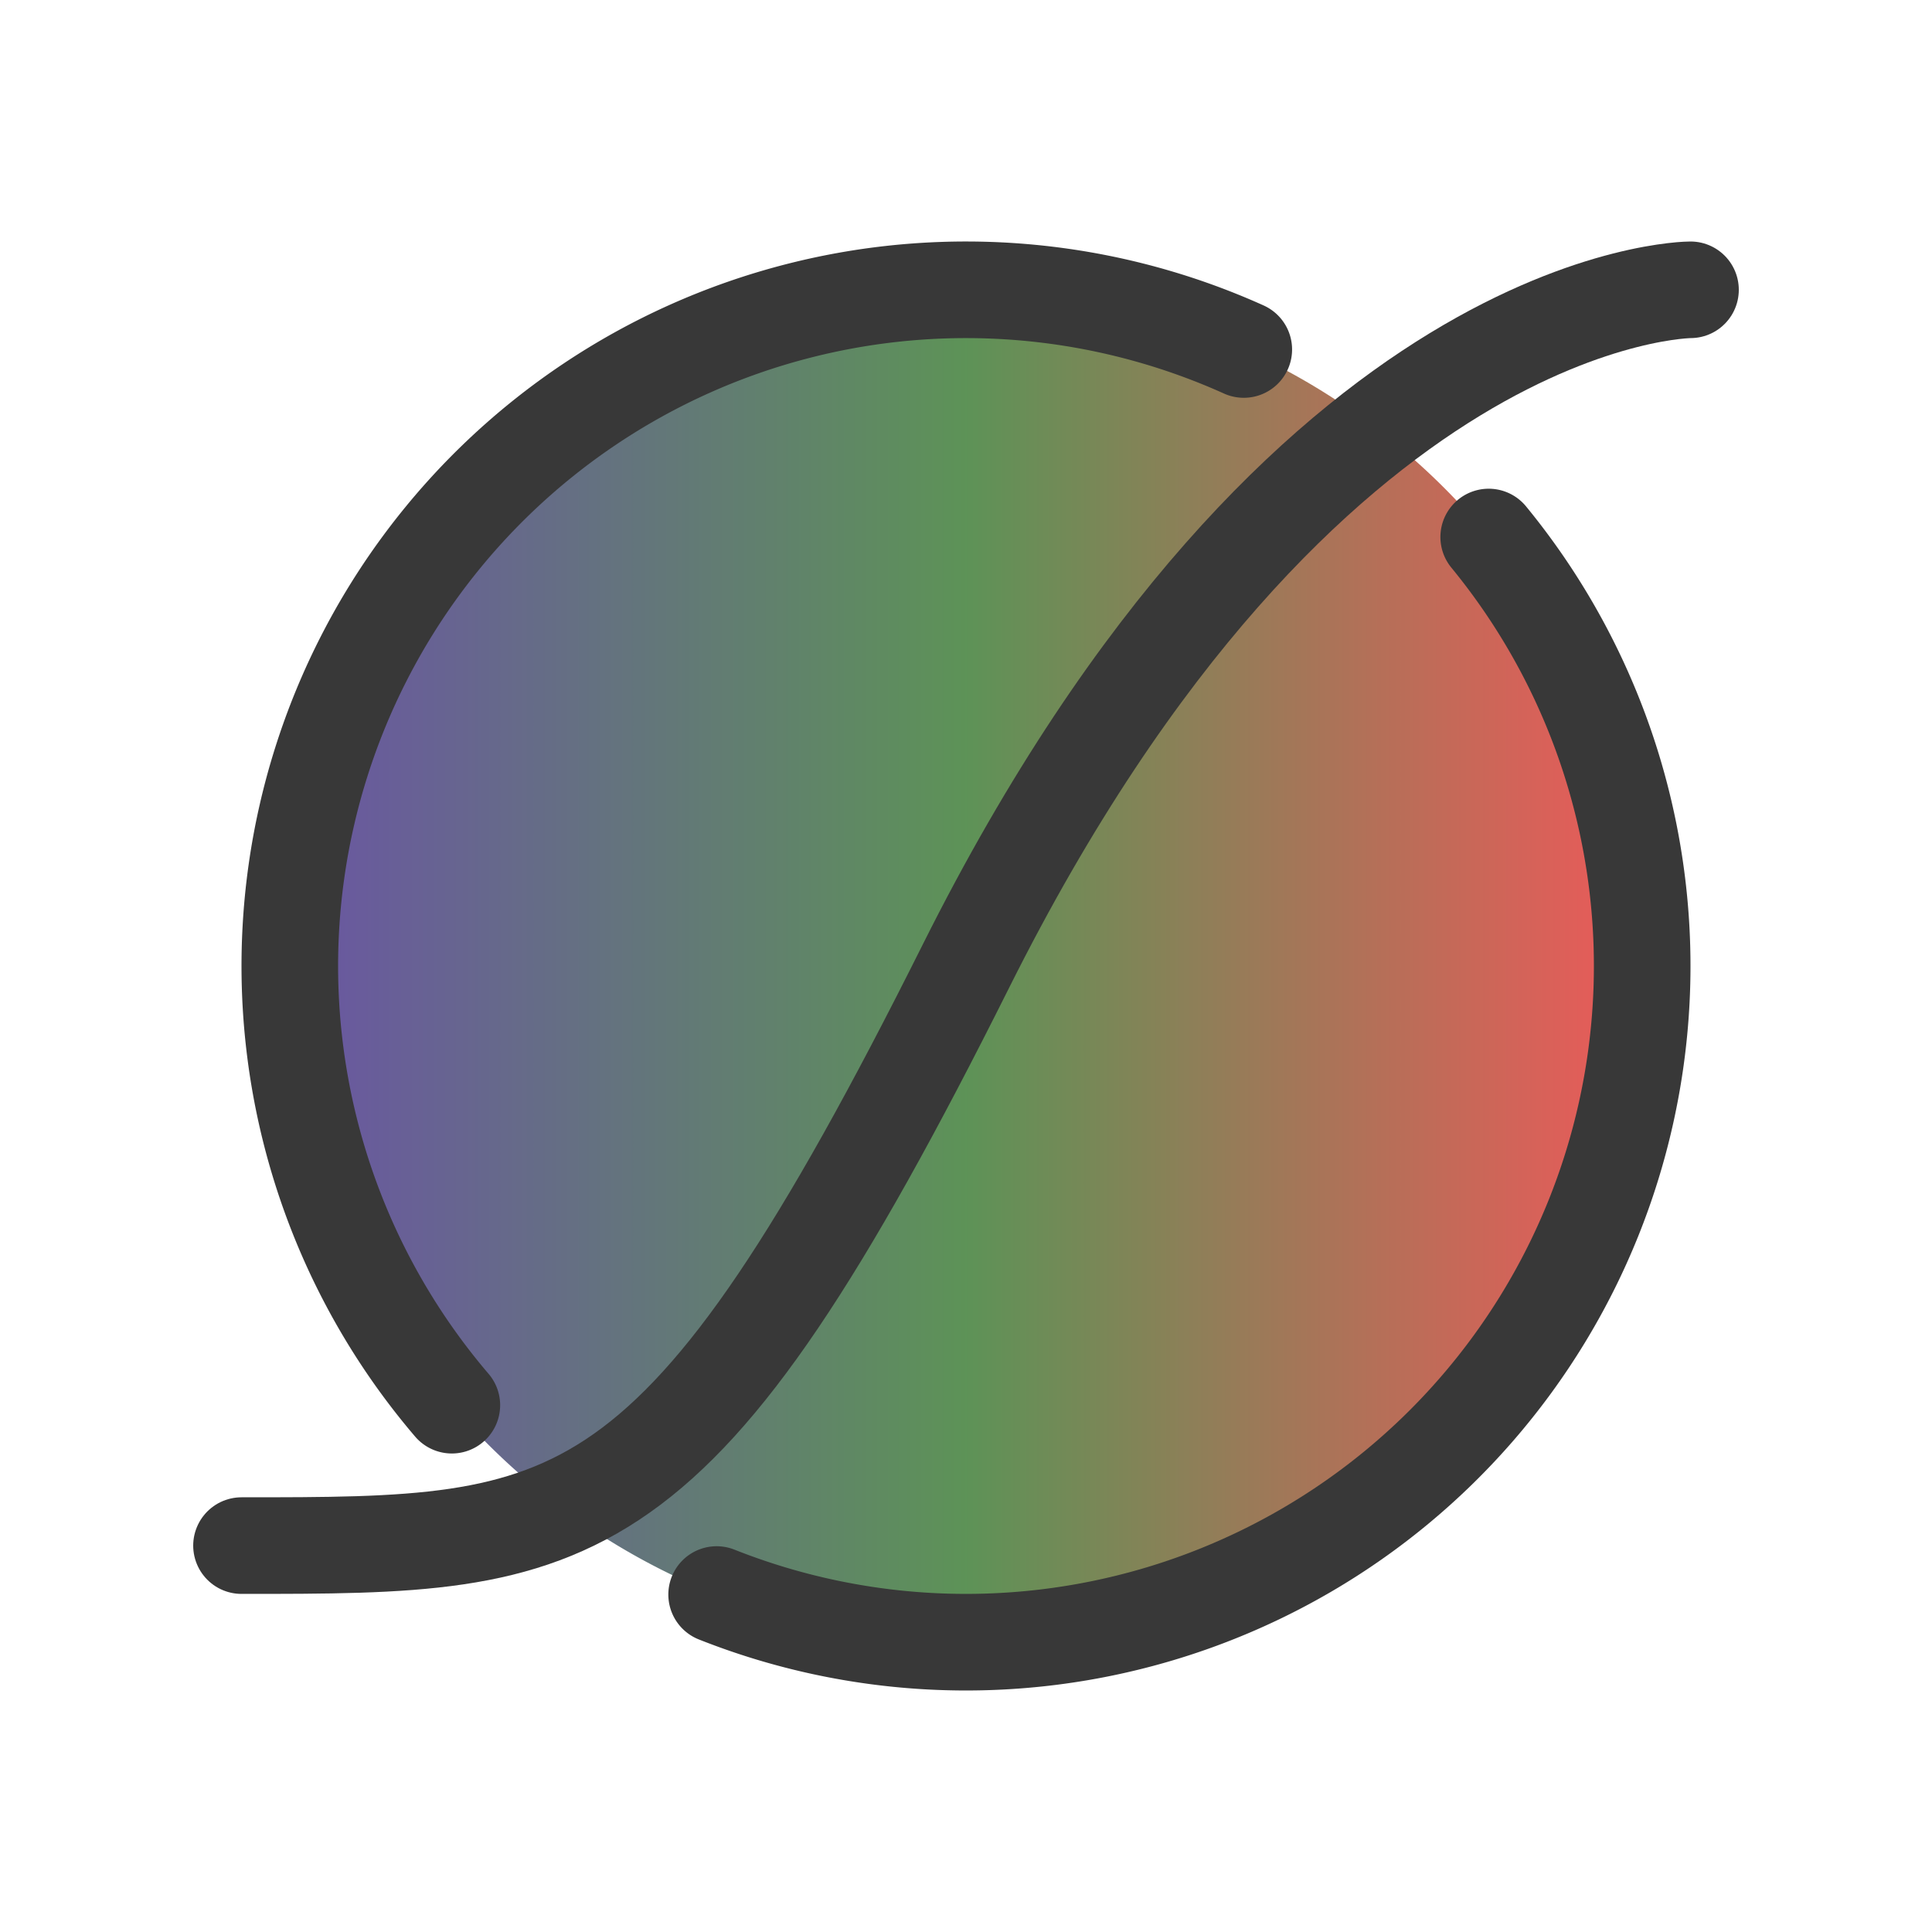 <?xml version="1.0" encoding="UTF-8" standalone="no"?>
<!-- Created with Inkscape (http://www.inkscape.org/) -->

<svg
   xmlns:dc="http://purl.org/dc/elements/1.1/"
   xmlns:cc="http://creativecommons.org/ns#"
   xmlns:rdf="http://www.w3.org/1999/02/22-rdf-syntax-ns#"
   xmlns:svg="http://www.w3.org/2000/svg"
   xmlns="http://www.w3.org/2000/svg"
   xmlns:xlink="http://www.w3.org/1999/xlink"
   xmlns:sodipodi="http://sodipodi.sourceforge.net/DTD/sodipodi-0.dtd"
   xmlns:inkscape="http://www.inkscape.org/namespaces/inkscape"
   width="200"
   height="200"
   id="svg2"
   sodipodi:version="0.32"
   inkscape:version="0.92.3 (2405546, 2018-03-11)"
   version="1.0"
   sodipodi:docname="basecurve.svg"
   inkscape:output_extension="org.inkscape.output.svg.inkscape"
   inkscape:export-filename="/local/home/jo/svn/darktable/pixmaps/plugins/darkroom/basecurve.png"
   inkscape:export-xdpi="10.8"
   inkscape:export-ydpi="10.8">
  <defs
     id="defs4">
    <linearGradient
       id="linearGradient3615">
      <stop
         style="stop-color:#260879;stop-opacity:0.686;"
         offset="0"
         id="stop3617" />
      <stop
         id="stop3629"
         offset="0.5"
         style="stop-color:#13610a;stop-opacity:0.686;" />
      <stop
         id="stop3627"
         offset="1"
         style="stop-color:#e50d0d;stop-opacity:0.686;" />
    </linearGradient>
    <inkscape:perspective
       sodipodi:type="inkscape:persp3d"
       inkscape:vp_x="0 : 526.18109 : 1"
       inkscape:vp_y="0 : 1000 : 0"
       inkscape:vp_z="744.09448 : 526.18109 : 1"
       inkscape:persp3d-origin="372.04724 : 350.78739 : 1"
       id="perspective10" />
    <linearGradient
       inkscape:collect="always"
       xlink:href="#linearGradient3615"
       id="linearGradient3623"
       x1="-102.5"
       y1="115"
       x2="37.5"
       y2="115"
       gradientUnits="userSpaceOnUse"
       spreadMethod="pad" />
  </defs>
  <sodipodi:namedview
     id="base"
     pagecolor="#ffffff"
     bordercolor="#666666"
     borderopacity="1.0"
     gridtolerance="10000"
     guidetolerance="10"
     objecttolerance="10"
     inkscape:pageopacity="0.0"
     inkscape:pageshadow="2"
     inkscape:zoom="1.4054688"
     inkscape:cx="-27.915158"
     inkscape:cy="115.03269"
     inkscape:document-units="px"
     inkscape:current-layer="layer1"
     showgrid="true"
     units="px"
     inkscape:window-width="1272"
     inkscape:window-height="681"
     inkscape:window-x="0"
     inkscape:window-y="20"
     inkscape:window-maximized="0">
    <inkscape:grid
       type="xygrid"
       id="grid2383"
       visible="true"
       enabled="true" />
  </sodipodi:namedview>
  <g
     inkscape:label="Layer 1"
     inkscape:groupmode="layer"
     id="layer1">
    <path
       sodipodi:type="arc"
       style="fill:url(#linearGradient3623);fill-opacity:1.0;fill-rule:evenodd;stroke:none"
       id="path2841"
       sodipodi:cx="-32.5"
       sodipodi:cy="115"
       sodipodi:rx="70"
       sodipodi:ry="70"
       d="m 37.5,115 a 70,70 0 1 1 -140,0 70,70 0 1 1 140,0 z"
       transform="translate(132.5,-15)" />
    <path
       sodipodi:type="arc"
       style="fill:none;stroke:#383838;stroke-width:10;stroke-linecap:round;stroke-linejoin:round;stroke-miterlimit:4;stroke-opacity:1;stroke-dasharray:none"
       id="path2385"
       sodipodi:cx="147.5"
       sodipodi:cy="87.5"
       sodipodi:rx="70"
       sodipodi:ry="70"
       d="M 201.61,43.092 A 70,70 0 0 1 121.686,152.566"
       transform="translate(-47.5,12.5)"
       sodipodi:start="5.5959554"
       sodipodi:end="8.2316738"
       sodipodi:open="true" />
    <path
       style="fill:none;stroke:#383838;stroke-width:10;stroke-linecap:round;stroke-linejoin:miter;stroke-opacity:1;stroke-miterlimit:4;stroke-dasharray:none"
       d="m 25,160 c 35,0 45,0 75,-60 35,-70 75,-70 75,-70"
       id="path8857"
       sodipodi:nodetypes="csc" />
    <path
       transform="translate(-47.5,12.5)"
       d="M 94.274,132.964 A 70,70 0 0 1 176.255,23.679"
       sodipodi:ry="70"
       sodipodi:rx="70"
       sodipodi:cy="87.5"
       sodipodi:cx="147.5"
       id="path8859"
       style="fill:none;stroke:#383838;stroke-width:10;stroke-linecap:round;stroke-linejoin:round;stroke-miterlimit:4;stroke-opacity:1;stroke-dasharray:none"
       sodipodi:type="arc"
       sodipodi:start="2.4346846"
       sodipodi:end="5.1356997"
       sodipodi:open="true" />
  </g>
</svg>
